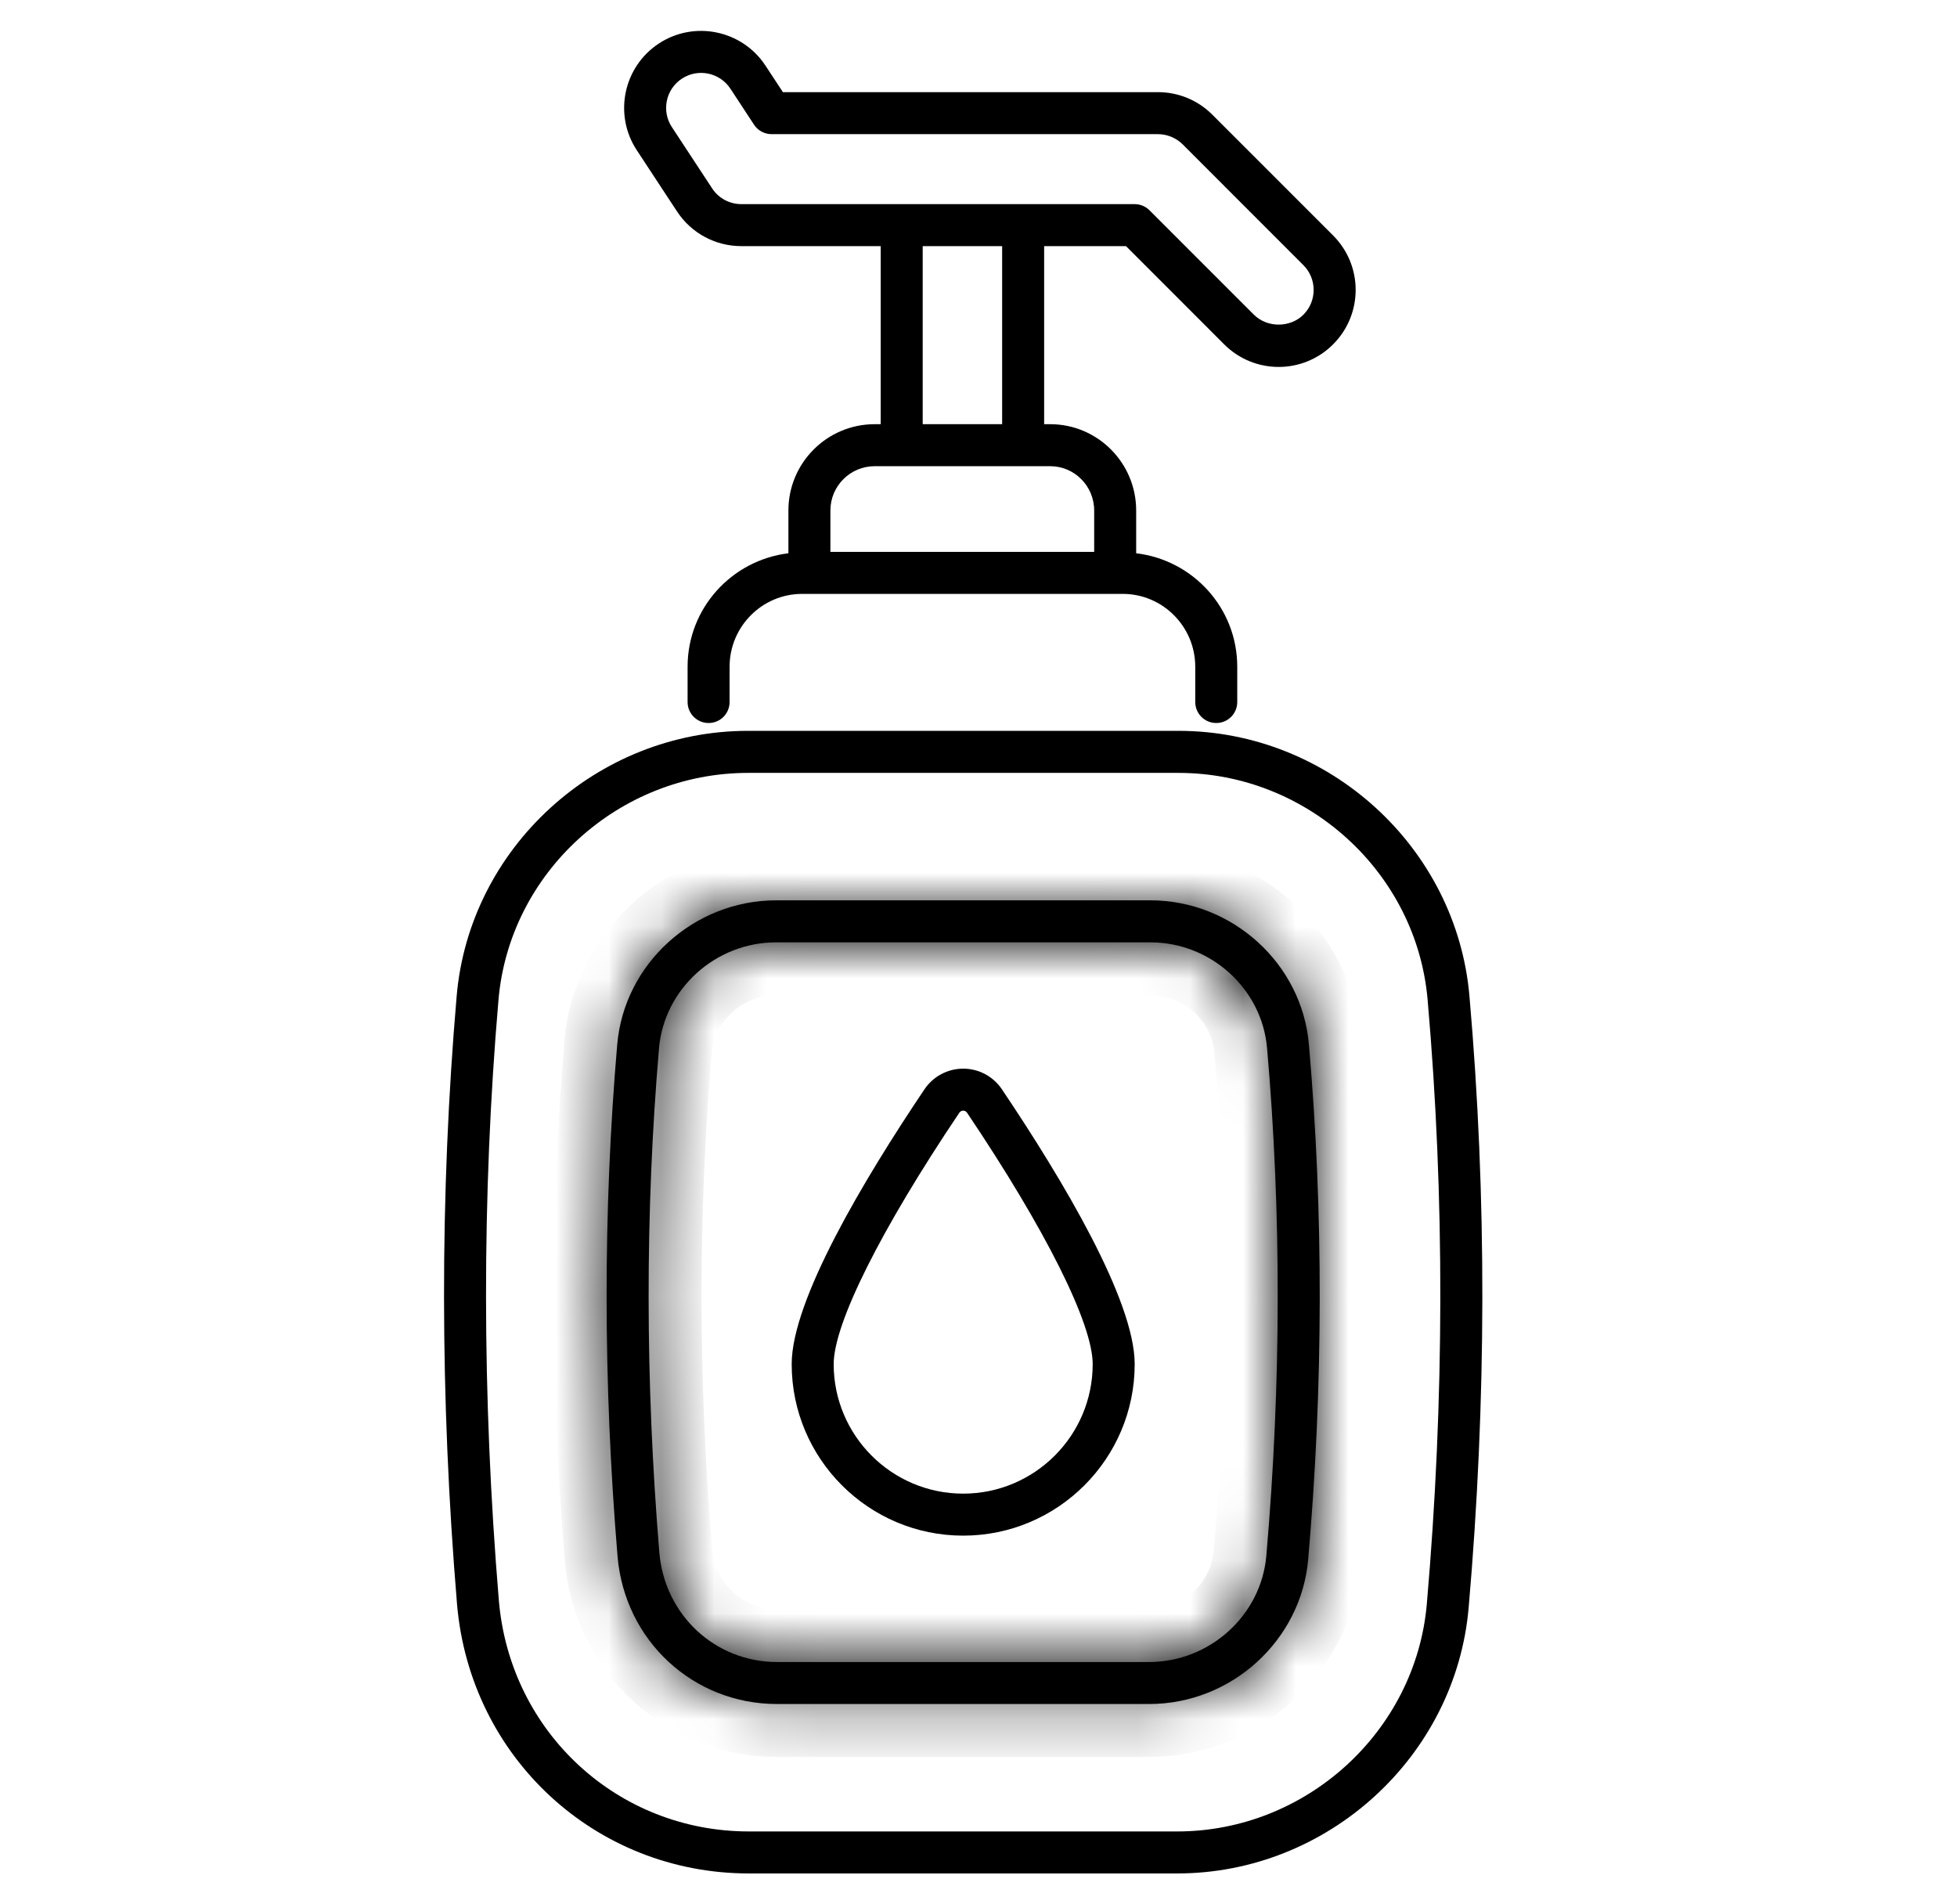 <svg width="37" height="36" viewBox="0 0 37 36" fill="none" xmlns="http://www.w3.org/2000/svg">
<path d="M22.257 35.416C25.102 35.416 27.522 33.209 27.767 30.392C28.107 26.487 28.112 22.6 27.783 18.842C27.546 16.024 25.13 13.816 22.282 13.816H14.142C11.29 13.816 8.87 16.024 8.633 18.841C8.313 22.563 8.316 26.427 8.641 30.328C8.891 33.228 11.263 35.416 14.158 35.416L22.257 35.416ZM9.432 30.261C9.111 26.406 9.108 22.586 9.424 18.909C9.627 16.498 11.699 14.611 14.142 14.611H22.282C24.72 14.611 26.789 16.498 26.992 18.91C27.317 22.623 27.311 26.463 26.976 30.323C26.766 32.734 24.693 34.622 22.257 34.622H14.158C11.678 34.622 9.646 32.747 9.432 30.261Z" fill="black"/>
<mask id="path-2-inside-1_2_1375" fill="white">
<path d="M21.727 32.213C23.28 32.213 24.6 31.013 24.733 29.48C25.02 26.188 25.024 22.914 24.747 19.748C24.618 18.218 23.301 17.02 21.748 17.02H14.675C13.119 17.02 11.798 18.22 11.669 19.751C11.4 22.884 11.402 26.139 11.676 29.426C11.813 31.015 13.108 32.213 14.689 32.213H21.727ZM12.467 29.359C12.198 26.118 12.195 22.907 12.46 19.818C12.555 18.694 13.528 17.814 14.675 17.814H21.748C22.892 17.814 23.861 18.693 23.956 19.816C24.229 22.937 24.224 26.165 23.942 29.411C23.844 30.537 22.871 31.419 21.727 31.419H14.689C13.524 31.419 12.569 30.533 12.467 29.359Z"/>
</mask>
<path d="M21.727 32.213C23.28 32.213 24.6 31.013 24.733 29.48C25.02 26.188 25.024 22.914 24.747 19.748C24.618 18.218 23.301 17.02 21.748 17.02H14.675C13.119 17.02 11.798 18.22 11.669 19.751C11.4 22.884 11.402 26.139 11.676 29.426C11.813 31.015 13.108 32.213 14.689 32.213H21.727ZM12.467 29.359C12.198 26.118 12.195 22.907 12.46 19.818C12.555 18.694 13.528 17.814 14.675 17.814H21.748C22.892 17.814 23.861 18.693 23.956 19.816C24.229 22.937 24.224 26.165 23.942 29.411C23.844 30.537 22.871 31.419 21.727 31.419H14.689C13.524 31.419 12.569 30.533 12.467 29.359Z" fill="black"/>
<path d="M24.733 29.48L23.737 29.394L23.737 29.394L24.733 29.48ZM24.747 19.748L23.751 19.832L23.751 19.835L24.747 19.748ZM11.669 19.751L12.665 19.836L12.665 19.835L11.669 19.751ZM11.676 29.426L10.679 29.509L10.68 29.512L11.676 29.426ZM12.467 29.359L11.471 29.442L11.471 29.445L12.467 29.359ZM12.46 19.818L13.457 19.903L13.457 19.902L12.46 19.818ZM23.956 19.816L22.959 19.9L22.96 19.903L23.956 19.816ZM23.942 29.411L24.939 29.498L24.939 29.498L23.942 29.411ZM14.689 31.419V30.419H14.689L14.689 31.419ZM21.727 33.213C23.791 33.213 25.551 31.624 25.73 29.567L23.737 29.394C23.65 30.401 22.769 31.213 21.727 31.213V33.213ZM25.73 29.567C26.021 26.22 26.026 22.887 25.743 19.661L23.751 19.835C24.023 22.941 24.018 26.157 23.737 29.394L25.73 29.567ZM25.744 19.664C25.57 17.607 23.812 16.02 21.748 16.02V18.02C22.791 18.02 23.666 18.829 23.751 19.832L25.744 19.664ZM21.748 16.02H14.675V18.02H21.748V16.02ZM14.675 16.02C12.61 16.02 10.846 17.607 10.672 19.667L12.665 19.835C12.75 18.832 13.628 18.02 14.675 18.02V16.02ZM10.673 19.665C10.399 22.858 10.401 26.169 10.679 29.509L12.672 29.343C12.403 26.11 12.402 22.911 12.665 19.836L10.673 19.665ZM10.68 29.512C10.861 31.61 12.582 33.213 14.689 33.213V31.213C13.635 31.213 12.765 30.419 12.672 29.34L10.68 29.512ZM14.689 33.213H21.727V31.213H14.689V33.213ZM13.464 29.276C13.199 26.088 13.197 22.934 13.457 19.903L11.464 19.733C11.194 22.881 11.197 26.147 11.471 29.442L13.464 29.276ZM13.457 19.902C13.507 19.31 14.033 18.814 14.675 18.814V16.814C13.022 16.814 11.604 18.078 11.464 19.734L13.457 19.902ZM14.675 18.814H21.748V16.814H14.675V18.814ZM21.748 18.814C22.385 18.814 22.91 19.307 22.959 19.9L24.952 19.732C24.813 18.079 23.399 16.814 21.748 16.814V18.814ZM22.96 19.903C23.228 22.964 23.223 26.134 22.946 29.325L24.939 29.498C25.226 26.197 25.23 22.91 24.952 19.729L22.96 19.903ZM22.946 29.325C22.894 29.923 22.363 30.419 21.727 30.419V32.419C23.38 32.419 24.795 31.151 24.939 29.498L22.946 29.325ZM21.727 30.419H14.689V32.419H21.727V30.419ZM14.689 30.419C14.052 30.419 13.521 29.939 13.463 29.273L11.471 29.445C11.616 31.126 12.995 32.419 14.689 32.419L14.689 30.419Z" fill="black" mask="url(#path-2-inside-1_2_1375)"/>
<path d="M21.289 4.653L23.145 6.51C23.712 7.077 24.633 7.081 25.204 6.51C25.773 5.941 25.773 5.02 25.204 4.451L22.921 2.168C22.646 1.893 22.28 1.742 21.892 1.742H14.802L14.472 1.24C14.031 0.569 13.126 0.382 12.456 0.823C11.785 1.264 11.598 2.168 12.039 2.839L12.8 3.997C13.07 4.408 13.525 4.653 14.017 4.653H16.651V8.019H16.537C15.637 8.019 14.906 8.75 14.906 9.65V10.459C13.835 10.59 13 11.496 13 12.604V13.271C13 13.491 13.178 13.668 13.397 13.668C13.617 13.668 13.794 13.491 13.794 13.271V12.604C13.794 11.845 14.409 11.227 15.165 11.227H21.227C21.983 11.227 22.598 11.845 22.598 12.604V13.271C22.598 13.491 22.776 13.668 22.995 13.668C23.215 13.668 23.392 13.491 23.392 13.271V12.604C23.392 11.494 22.555 10.587 21.481 10.459V9.65C21.481 8.75 20.752 8.019 19.856 8.019H19.741V4.653H21.289ZM13.464 3.561L12.703 2.403C12.502 2.098 12.587 1.687 12.892 1.487C13.196 1.287 13.607 1.37 13.809 1.676L14.256 2.357C14.329 2.469 14.454 2.536 14.588 2.536H21.892C22.066 2.536 22.236 2.606 22.36 2.729L24.643 5.013C24.901 5.271 24.901 5.691 24.643 5.949C24.393 6.199 23.957 6.199 23.707 5.949L21.734 3.976C21.659 3.901 21.558 3.859 21.453 3.859C18.873 3.859 16.588 3.859 14.017 3.859C13.793 3.859 13.586 3.748 13.464 3.561ZM20.687 9.65V10.433H15.7V9.65C15.7 9.188 16.075 8.813 16.537 8.813H19.856C20.314 8.813 20.687 9.188 20.687 9.65ZM18.947 8.019H17.445V4.653H18.947V8.019Z" fill="black"/>
<path d="M18.21 29.03C19.998 29.03 21.453 27.576 21.453 25.788C21.453 24.579 20.088 22.296 18.943 20.593C18.779 20.349 18.505 20.202 18.211 20.202C17.917 20.202 17.642 20.349 17.478 20.593C16.333 22.296 14.968 24.579 14.968 25.788C14.968 27.576 16.422 29.03 18.21 29.03ZM18.137 21.036C18.159 21.003 18.189 20.996 18.21 20.996C18.232 20.996 18.262 21.003 18.284 21.036C19.771 23.247 20.659 25.023 20.659 25.788C20.659 27.138 19.561 28.236 18.21 28.236C16.86 28.236 15.762 27.138 15.762 25.788C15.762 25.023 16.65 23.247 18.137 21.036Z" fill="black"/>
</svg>
